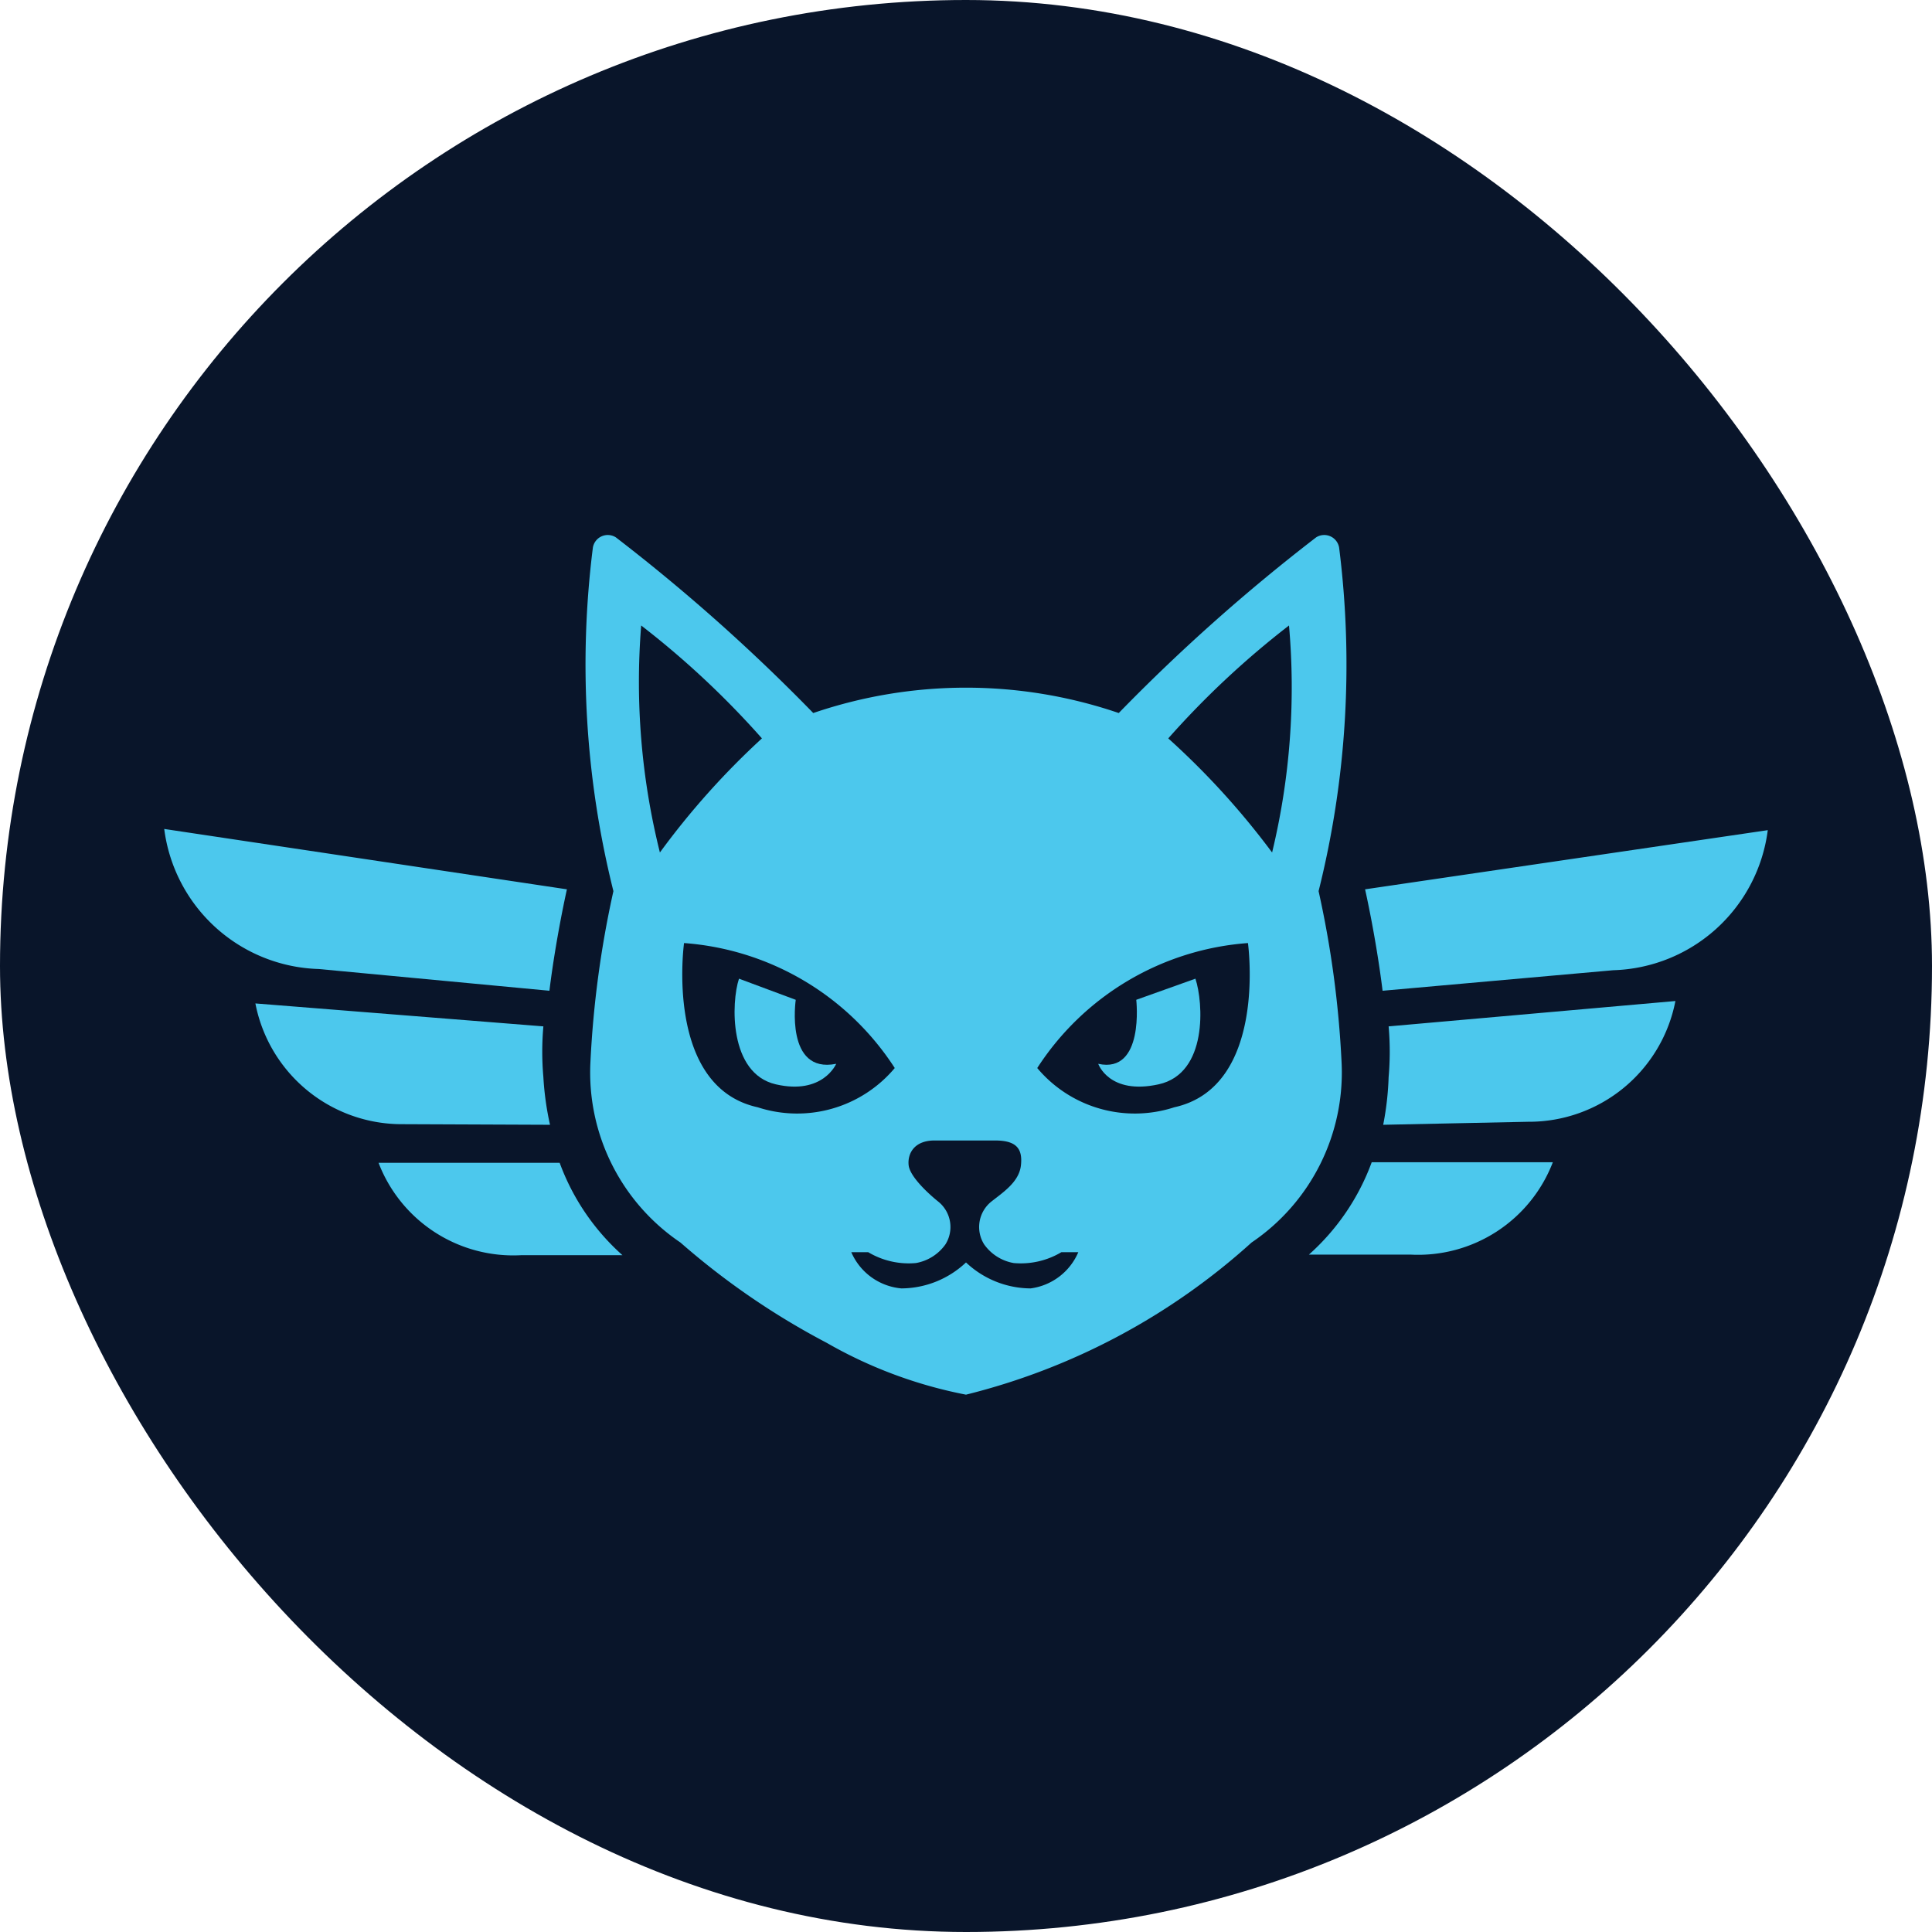 <svg id="Layer_1" data-name="Layer 1" xmlns="http://www.w3.org/2000/svg" viewBox="0 0 32 32"><defs><style>.cls-1{fill:#09152a;}.cls-2{fill:#4cc8ed;}</style></defs><rect class="cls-1" width="32" height="32" rx="16"/><path class="cls-2" d="M9.1,16.41c.11-.89.29-1.68.29-1.68l-6.67-1h0a2.66,2.66,0,0,0,2.56,2.32Z"/><path class="cls-2" d="M9.11,18.63A4.89,4.89,0,0,1,9,17.84,4.8,4.8,0,0,1,9,17l-4.77-.38h0a2.47,2.47,0,0,0,2.44,2Z"/><path class="cls-2" d="M9.27,19.26l-3,0h0a2.39,2.39,0,0,0,2.36,1.53l1.68,0A3.8,3.8,0,0,1,9.27,19.26Z"/><path class="cls-2" d="M13.18,16.56l-.94-.35c-.13.39-.17,1.57.61,1.75s1-.34,1-.34C13,17.79,13.18,16.56,13.18,16.56Z"/><path class="cls-2" d="M21.84,14.76a15.47,15.47,0,0,0,.34-5.69.25.25,0,0,0-.38-.17,30.55,30.55,0,0,0-3.27,2.91,7.83,7.83,0,0,0-5.06,0A30.55,30.55,0,0,0,10.2,8.9a.25.25,0,0,0-.38.17,15.47,15.47,0,0,0,.34,5.69,16.71,16.71,0,0,0-.38,2.82,3.4,3.4,0,0,0,1.49,3,12.46,12.46,0,0,0,2.42,1.66,7.49,7.49,0,0,0,2.31.86,11,11,0,0,0,4.73-2.52,3.4,3.4,0,0,0,1.49-3A16.71,16.71,0,0,0,21.84,14.76Zm-10.91-.64a11.66,11.66,0,0,1-.31-3.76,14.53,14.53,0,0,1,2,1.87A12.9,12.9,0,0,0,10.93,14.12Zm1.62,4.22C11,18,11.33,15.62,11.33,15.62a4.55,4.55,0,0,1,3.49,2.07A2.11,2.11,0,0,1,12.55,18.34Zm4.52,3A1.57,1.57,0,0,1,16,20.91a1.57,1.57,0,0,1-1.07.43,1,1,0,0,1-.83-.6h.28a1.31,1.31,0,0,0,.79.18.76.76,0,0,0,.49-.31.54.54,0,0,0-.11-.7c-.2-.16-.48-.43-.5-.61s.08-.41.43-.41h1c.35,0,.46.13.43.41s-.3.45-.5.61a.54.54,0,0,0-.11.7.76.76,0,0,0,.49.31,1.31,1.31,0,0,0,.79-.18h.28A1,1,0,0,1,17.07,21.34Zm2.38-3a2.11,2.11,0,0,1-2.27-.65,4.55,4.55,0,0,1,3.49-2.07S21,18,19.45,18.34Zm1.62-4.22a12.9,12.9,0,0,0-1.72-1.89,14.53,14.53,0,0,1,2-1.87A11.66,11.66,0,0,1,21.07,14.12Z"/><path class="cls-2" d="M18.82,16.56s.14,1.23-.63,1.06c0,0,.18.52,1,.34s.74-1.36.61-1.75Z"/><path class="cls-2" d="M22.61,14.73s.18.79.29,1.68l3.82-.34a2.66,2.66,0,0,0,2.56-2.32h0Z"/><path class="cls-2" d="M23,17.84a4.89,4.89,0,0,1-.09.79l2.4-.05a2.47,2.47,0,0,0,2.44-2h0L23,17A4.8,4.8,0,0,1,23,17.84Z"/><path class="cls-2" d="M21.68,20.78l1.68,0a2.39,2.39,0,0,0,2.36-1.53h0l-3,0A3.8,3.8,0,0,1,21.68,20.78Z"/></svg>